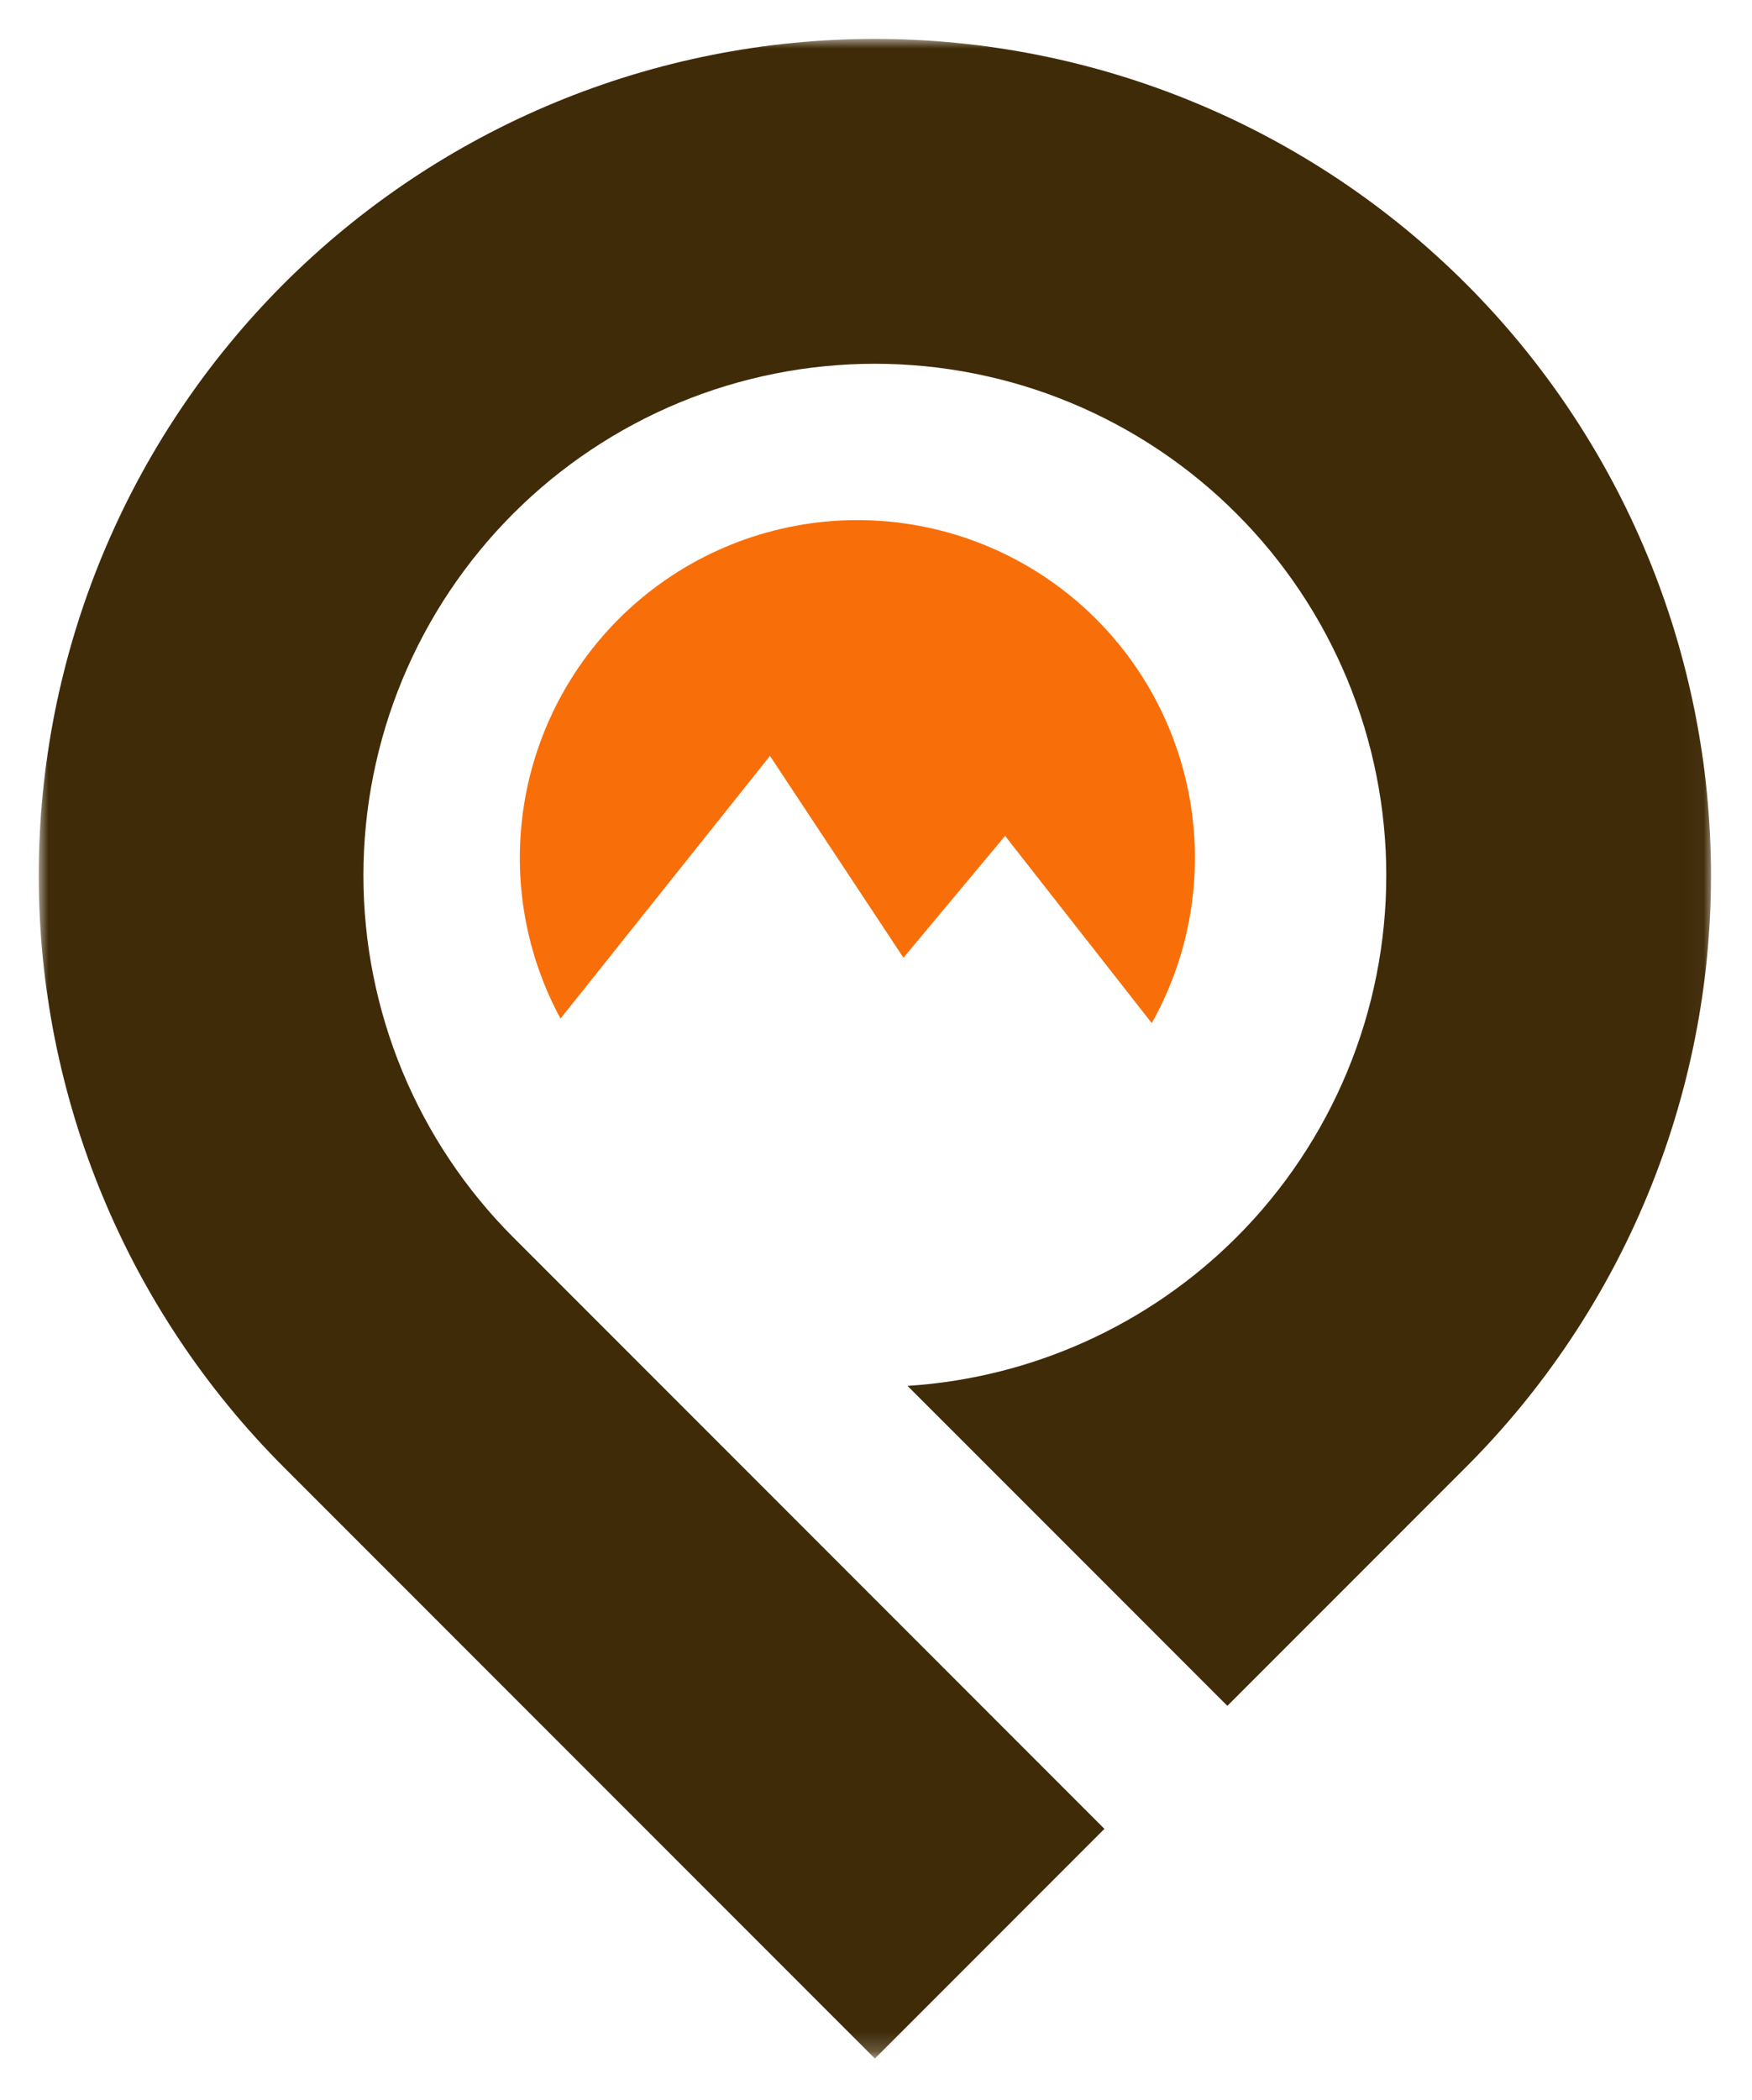 <svg width="91" height="109" viewBox="0 0 91 109" fill="none" xmlns="http://www.w3.org/2000/svg">
<rect width="91" height="109" fill="white"/>
<path d="M43.283 27.044C42.239 27.119 41.211 27.286 40.197 27.545C39.183 27.804 38.201 28.15 37.248 28.585C36.297 29.019 35.392 29.535 34.532 30.131C33.673 30.728 32.873 31.397 32.133 32.137C31.802 32.468 31.484 32.812 31.181 33.169C30.878 33.526 30.589 33.893 30.314 34.273C30.041 34.653 29.783 35.044 29.54 35.444C29.297 35.844 29.071 36.253 28.86 36.672C28.651 37.091 28.458 37.517 28.282 37.952C28.106 38.386 27.948 38.826 27.808 39.273C27.667 39.719 27.544 40.172 27.44 40.627C27.336 41.084 27.25 41.544 27.183 42.008C27.116 42.471 27.067 42.936 27.037 43.404C27.006 43.871 26.995 44.339 27.002 44.807C27.009 45.276 27.035 45.742 27.08 46.209C27.124 46.675 27.188 47.139 27.27 47.6C27.352 48.061 27.452 48.518 27.57 48.971C27.689 49.424 27.825 49.872 27.98 50.314C28.135 50.757 28.306 51.192 28.495 51.62C28.685 52.048 28.891 52.469 29.113 52.88L39.993 39.242L46.925 49.719L52.204 43.395L59.823 53.113C60.055 52.7 60.27 52.278 60.468 51.847C60.665 51.417 60.845 50.979 61.007 50.533C61.17 50.088 61.313 49.637 61.439 49.18C61.565 48.723 61.671 48.262 61.76 47.796C61.848 47.331 61.917 46.862 61.967 46.391C62.017 45.92 62.048 45.447 62.06 44.974C62.072 44.5 62.065 44.027 62.039 43.554C62.012 43.081 61.966 42.609 61.902 42.14C61.837 41.67 61.753 41.205 61.651 40.741C61.548 40.279 61.428 39.821 61.288 39.369C61.149 38.915 60.99 38.469 60.815 38.029C60.639 37.589 60.446 37.156 60.235 36.732C60.025 36.308 59.797 35.892 59.553 35.486C59.308 35.081 59.047 34.685 58.772 34.3C58.495 33.915 58.203 33.543 57.896 33.182C57.59 32.82 57.269 32.472 56.934 32.137C56.491 31.694 56.025 31.275 55.537 30.882C55.049 30.489 54.542 30.123 54.015 29.784C53.487 29.446 52.944 29.135 52.384 28.855C51.823 28.574 51.249 28.325 50.662 28.106C50.075 27.887 49.478 27.7 48.87 27.545C48.264 27.39 47.65 27.268 47.03 27.179C46.409 27.089 45.786 27.034 45.159 27.011C44.533 26.989 43.908 27 43.283 27.044Z" fill="#F86F0A"/>
<mask id="mask0_537_5823" style="mask-type:luminance" maskUnits="userSpaceOnUse" x="2" y="2" width="87" height="105">
<path d="M2 2H88.972V106.792H2V2Z" fill="white"/>
</mask>
<g mask="url(#mask0_537_5823)">
<path d="M14.732 14.739C14.23 15.241 13.74 15.757 13.263 16.283C12.785 16.809 12.321 17.347 11.871 17.898C11.419 18.447 10.982 19.006 10.559 19.577C10.136 20.148 9.727 20.73 9.332 21.32C8.937 21.911 8.556 22.511 8.191 23.121C7.826 23.731 7.475 24.349 7.14 24.975C6.806 25.602 6.485 26.237 6.182 26.88C5.878 27.522 5.59 28.172 5.318 28.828C5.046 29.485 4.791 30.148 4.551 30.817C4.311 31.487 4.089 32.161 3.882 32.841C3.676 33.521 3.486 34.206 3.314 34.896C3.141 35.585 2.985 36.279 2.846 36.975C2.708 37.673 2.587 38.373 2.483 39.076C2.378 39.779 2.291 40.484 2.221 41.192C2.152 41.898 2.1 42.608 2.065 43.317C2.03 44.027 2.012 44.738 2.012 45.449C2.012 46.159 2.03 46.869 2.065 47.58C2.1 48.289 2.152 48.998 2.221 49.705C2.291 50.413 2.378 51.117 2.483 51.82C2.587 52.523 2.708 53.224 2.846 53.921C2.985 54.617 3.141 55.311 3.314 56.001C3.486 56.69 3.676 57.374 3.882 58.055C4.089 58.735 4.311 59.41 4.551 60.078C4.791 60.748 5.046 61.411 5.318 62.067C5.59 62.724 5.878 63.374 6.182 64.016C6.485 64.659 6.806 65.293 7.14 65.921C7.475 66.548 7.826 67.165 8.191 67.775C8.556 68.385 8.937 68.985 9.332 69.576C9.727 70.166 10.136 70.748 10.559 71.319C10.982 71.889 11.419 72.449 11.871 72.999C12.321 73.549 12.785 74.087 13.263 74.613C13.74 75.14 14.23 75.655 14.732 76.157L45.442 106.866L57.365 94.942L26.657 64.232C26.35 63.925 26.05 63.61 25.757 63.288C25.465 62.966 25.182 62.637 24.907 62.301C24.63 61.964 24.363 61.623 24.104 61.273C23.846 60.924 23.595 60.568 23.353 60.206C23.112 59.845 22.879 59.478 22.655 59.105C22.432 58.732 22.218 58.354 22.013 57.97C21.808 57.587 21.612 57.199 21.427 56.806C21.24 56.413 21.064 56.016 20.898 55.614C20.731 55.212 20.575 54.807 20.429 54.397C20.282 53.988 20.146 53.576 20.02 53.159C19.894 52.743 19.778 52.325 19.672 51.903C19.567 51.481 19.472 51.057 19.387 50.631C19.301 50.204 19.227 49.776 19.163 49.346C19.099 48.916 19.046 48.484 19.004 48.051C18.962 47.62 18.929 47.186 18.908 46.752C18.887 46.318 18.876 45.883 18.876 45.449C18.876 45.013 18.887 44.579 18.908 44.144C18.929 43.71 18.962 43.277 19.004 42.844C19.046 42.411 19.099 41.981 19.163 41.55C19.227 41.12 19.301 40.691 19.387 40.265C19.472 39.839 19.567 39.416 19.672 38.993C19.778 38.571 19.894 38.153 20.02 37.737C20.146 37.32 20.282 36.908 20.429 36.499C20.575 36.09 20.731 35.684 20.898 35.282C21.064 34.88 21.24 34.483 21.427 34.09C21.612 33.697 21.808 33.309 22.013 32.926C22.218 32.542 22.432 32.164 22.655 31.791C22.879 31.419 23.112 31.051 23.353 30.689C23.595 30.328 23.846 29.972 24.104 29.624C24.363 29.274 24.63 28.931 24.907 28.595C25.182 28.26 25.465 27.93 25.757 27.608C26.05 27.287 26.35 26.971 26.657 26.664C26.964 26.357 27.279 26.057 27.601 25.765C27.923 25.473 28.253 25.189 28.588 24.913C28.925 24.638 29.268 24.37 29.617 24.111C29.965 23.852 30.321 23.602 30.683 23.361C31.044 23.119 31.412 22.887 31.784 22.663C32.157 22.44 32.535 22.225 32.919 22.021C33.302 21.816 33.69 21.62 34.083 21.434C34.476 21.248 34.873 21.072 35.276 20.905C35.677 20.739 36.082 20.583 36.492 20.436C36.901 20.29 37.313 20.153 37.73 20.027C38.146 19.902 38.565 19.785 38.986 19.68C39.407 19.574 39.832 19.48 40.258 19.394C40.685 19.309 41.113 19.235 41.543 19.171C41.973 19.107 42.404 19.054 42.837 19.012C43.269 18.97 43.703 18.937 44.137 18.916C44.571 18.895 45.007 18.884 45.441 18.884C45.876 18.884 46.31 18.895 46.745 18.916C47.179 18.937 47.612 18.97 48.045 19.012C48.478 19.054 48.908 19.107 49.338 19.171C49.769 19.235 50.196 19.309 50.623 19.395C51.049 19.48 51.474 19.575 51.896 19.68C52.317 19.785 52.736 19.902 53.152 20.027C53.568 20.154 53.981 20.29 54.39 20.436C54.799 20.583 55.205 20.74 55.607 20.906C56.008 21.072 56.405 21.249 56.798 21.435C57.192 21.62 57.579 21.816 57.963 22.021C58.346 22.226 58.725 22.44 59.097 22.663C59.471 22.887 59.837 23.12 60.199 23.361C60.561 23.603 60.916 23.853 61.265 24.112C61.615 24.371 61.956 24.638 62.293 24.915C62.629 25.19 62.958 25.473 63.28 25.765C63.602 26.058 63.917 26.358 64.224 26.665C64.532 26.972 64.832 27.287 65.124 27.609C65.416 27.931 65.699 28.26 65.975 28.596C66.251 28.933 66.518 29.276 66.777 29.624C67.036 29.973 67.286 30.329 67.528 30.69C67.769 31.052 68.001 31.419 68.225 31.792C68.448 32.165 68.663 32.543 68.868 32.926C69.072 33.31 69.269 33.698 69.454 34.091C69.64 34.484 69.816 34.881 69.983 35.282C70.149 35.684 70.305 36.09 70.451 36.499C70.598 36.909 70.735 37.321 70.861 37.737C70.986 38.154 71.102 38.572 71.209 38.993C71.314 39.416 71.409 39.84 71.494 40.266C71.579 40.693 71.653 41.12 71.717 41.551C71.781 41.981 71.834 42.411 71.876 42.844C71.919 43.277 71.951 43.71 71.973 44.144C71.993 44.579 72.004 45.013 72.004 45.449C72.004 45.883 71.993 46.318 71.973 46.752C71.951 47.186 71.919 47.619 71.876 48.051C71.834 48.484 71.781 48.915 71.717 49.346C71.653 49.776 71.579 50.204 71.494 50.631C71.409 51.057 71.314 51.48 71.209 51.903C71.102 52.325 70.986 52.743 70.861 53.159C70.735 53.575 70.598 53.988 70.451 54.397C70.305 54.806 70.149 55.212 69.983 55.613C69.816 56.015 69.64 56.412 69.454 56.805C69.269 57.199 69.072 57.586 68.868 57.97C68.663 58.353 68.448 58.732 68.225 59.104C68.001 59.477 67.769 59.844 67.528 60.205C67.286 60.568 67.036 60.923 66.777 61.272C66.518 61.621 66.251 61.963 65.975 62.3C65.699 62.636 65.416 62.965 65.124 63.287C64.832 63.609 64.532 63.924 64.224 64.231C63.091 65.363 61.866 66.383 60.549 67.293C59.232 68.202 57.843 68.987 56.385 69.645C54.925 70.304 53.419 70.827 51.865 71.213C50.311 71.6 48.735 71.844 47.138 71.946L63.75 88.557L76.15 76.157C76.653 75.655 77.143 75.14 77.62 74.613C78.097 74.087 78.561 73.549 79.013 72.999C79.463 72.449 79.9 71.889 80.323 71.319C80.746 70.748 81.157 70.166 81.551 69.576C81.945 68.985 82.326 68.385 82.691 67.775C83.057 67.165 83.407 66.548 83.742 65.921C84.078 65.293 84.397 64.659 84.701 64.016C85.004 63.374 85.292 62.724 85.564 62.067C85.837 61.411 86.092 60.748 86.331 60.078C86.571 59.41 86.794 58.735 87 58.055C87.206 57.374 87.396 56.69 87.568 56.001C87.741 55.311 87.897 54.617 88.036 53.921C88.174 53.223 88.295 52.523 88.401 51.82C88.505 51.117 88.592 50.413 88.661 49.705C88.731 48.998 88.782 48.289 88.818 47.58C88.853 46.869 88.87 46.159 88.87 45.449C88.87 44.738 88.853 44.027 88.818 43.317C88.782 42.607 88.731 41.898 88.661 41.192C88.592 40.484 88.505 39.779 88.401 39.076C88.295 38.373 88.174 37.673 88.036 36.975C87.897 36.279 87.741 35.585 87.568 34.896C87.396 34.206 87.206 33.521 87 32.841C86.794 32.161 86.571 31.487 86.331 30.817C86.092 30.148 85.837 29.485 85.564 28.828C85.292 28.172 85.004 27.522 84.701 26.88C84.397 26.237 84.078 25.602 83.742 24.975C83.407 24.349 83.057 23.731 82.691 23.121C82.326 22.511 81.945 21.911 81.551 21.32C81.157 20.73 80.748 20.148 80.323 19.577C79.9 19.006 79.463 18.447 79.013 17.898C78.561 17.347 78.097 16.809 77.62 16.283C77.143 15.757 76.653 15.241 76.15 14.739C75.648 14.236 75.133 13.747 74.606 13.27C74.08 12.792 73.542 12.328 72.993 11.877C72.442 11.426 71.883 10.989 71.312 10.566C70.741 10.143 70.159 9.733 69.569 9.338C68.978 8.943 68.378 8.564 67.768 8.198C67.158 7.832 66.541 7.482 65.914 7.147C65.287 6.812 64.652 6.492 64.009 6.188C63.367 5.885 62.717 5.597 62.06 5.325C61.404 5.052 60.741 4.797 60.072 4.558C59.403 4.318 58.728 4.095 58.048 3.889C57.368 3.683 56.683 3.493 55.994 3.321C55.304 3.148 54.611 2.992 53.914 2.854C53.216 2.715 52.516 2.594 51.813 2.489C51.11 2.385 50.406 2.297 49.698 2.228C48.991 2.159 48.282 2.106 47.572 2.072C46.862 2.037 46.152 2.019 45.442 2.019C44.731 2.019 44.02 2.037 43.31 2.072C42.6 2.106 41.891 2.159 41.185 2.228C40.477 2.297 39.772 2.385 39.069 2.489C38.366 2.594 37.666 2.715 36.968 2.854C36.272 2.992 35.578 3.148 34.889 3.321C34.199 3.493 33.514 3.683 32.834 3.889C32.154 4.095 31.48 4.318 30.811 4.558C30.141 4.797 29.478 5.052 28.822 5.325C28.165 5.597 27.515 5.885 26.873 6.188C26.23 6.492 25.596 6.812 24.968 7.147C24.342 7.482 23.724 7.832 23.114 8.198C22.504 8.564 21.904 8.943 21.313 9.338C20.723 9.733 20.141 10.143 19.57 10.566C19 10.989 18.44 11.426 17.891 11.877C17.34 12.328 16.802 12.792 16.276 13.27C15.75 13.747 15.234 14.236 14.732 14.739Z" fill="#402B09"/>
</g>
</svg>
